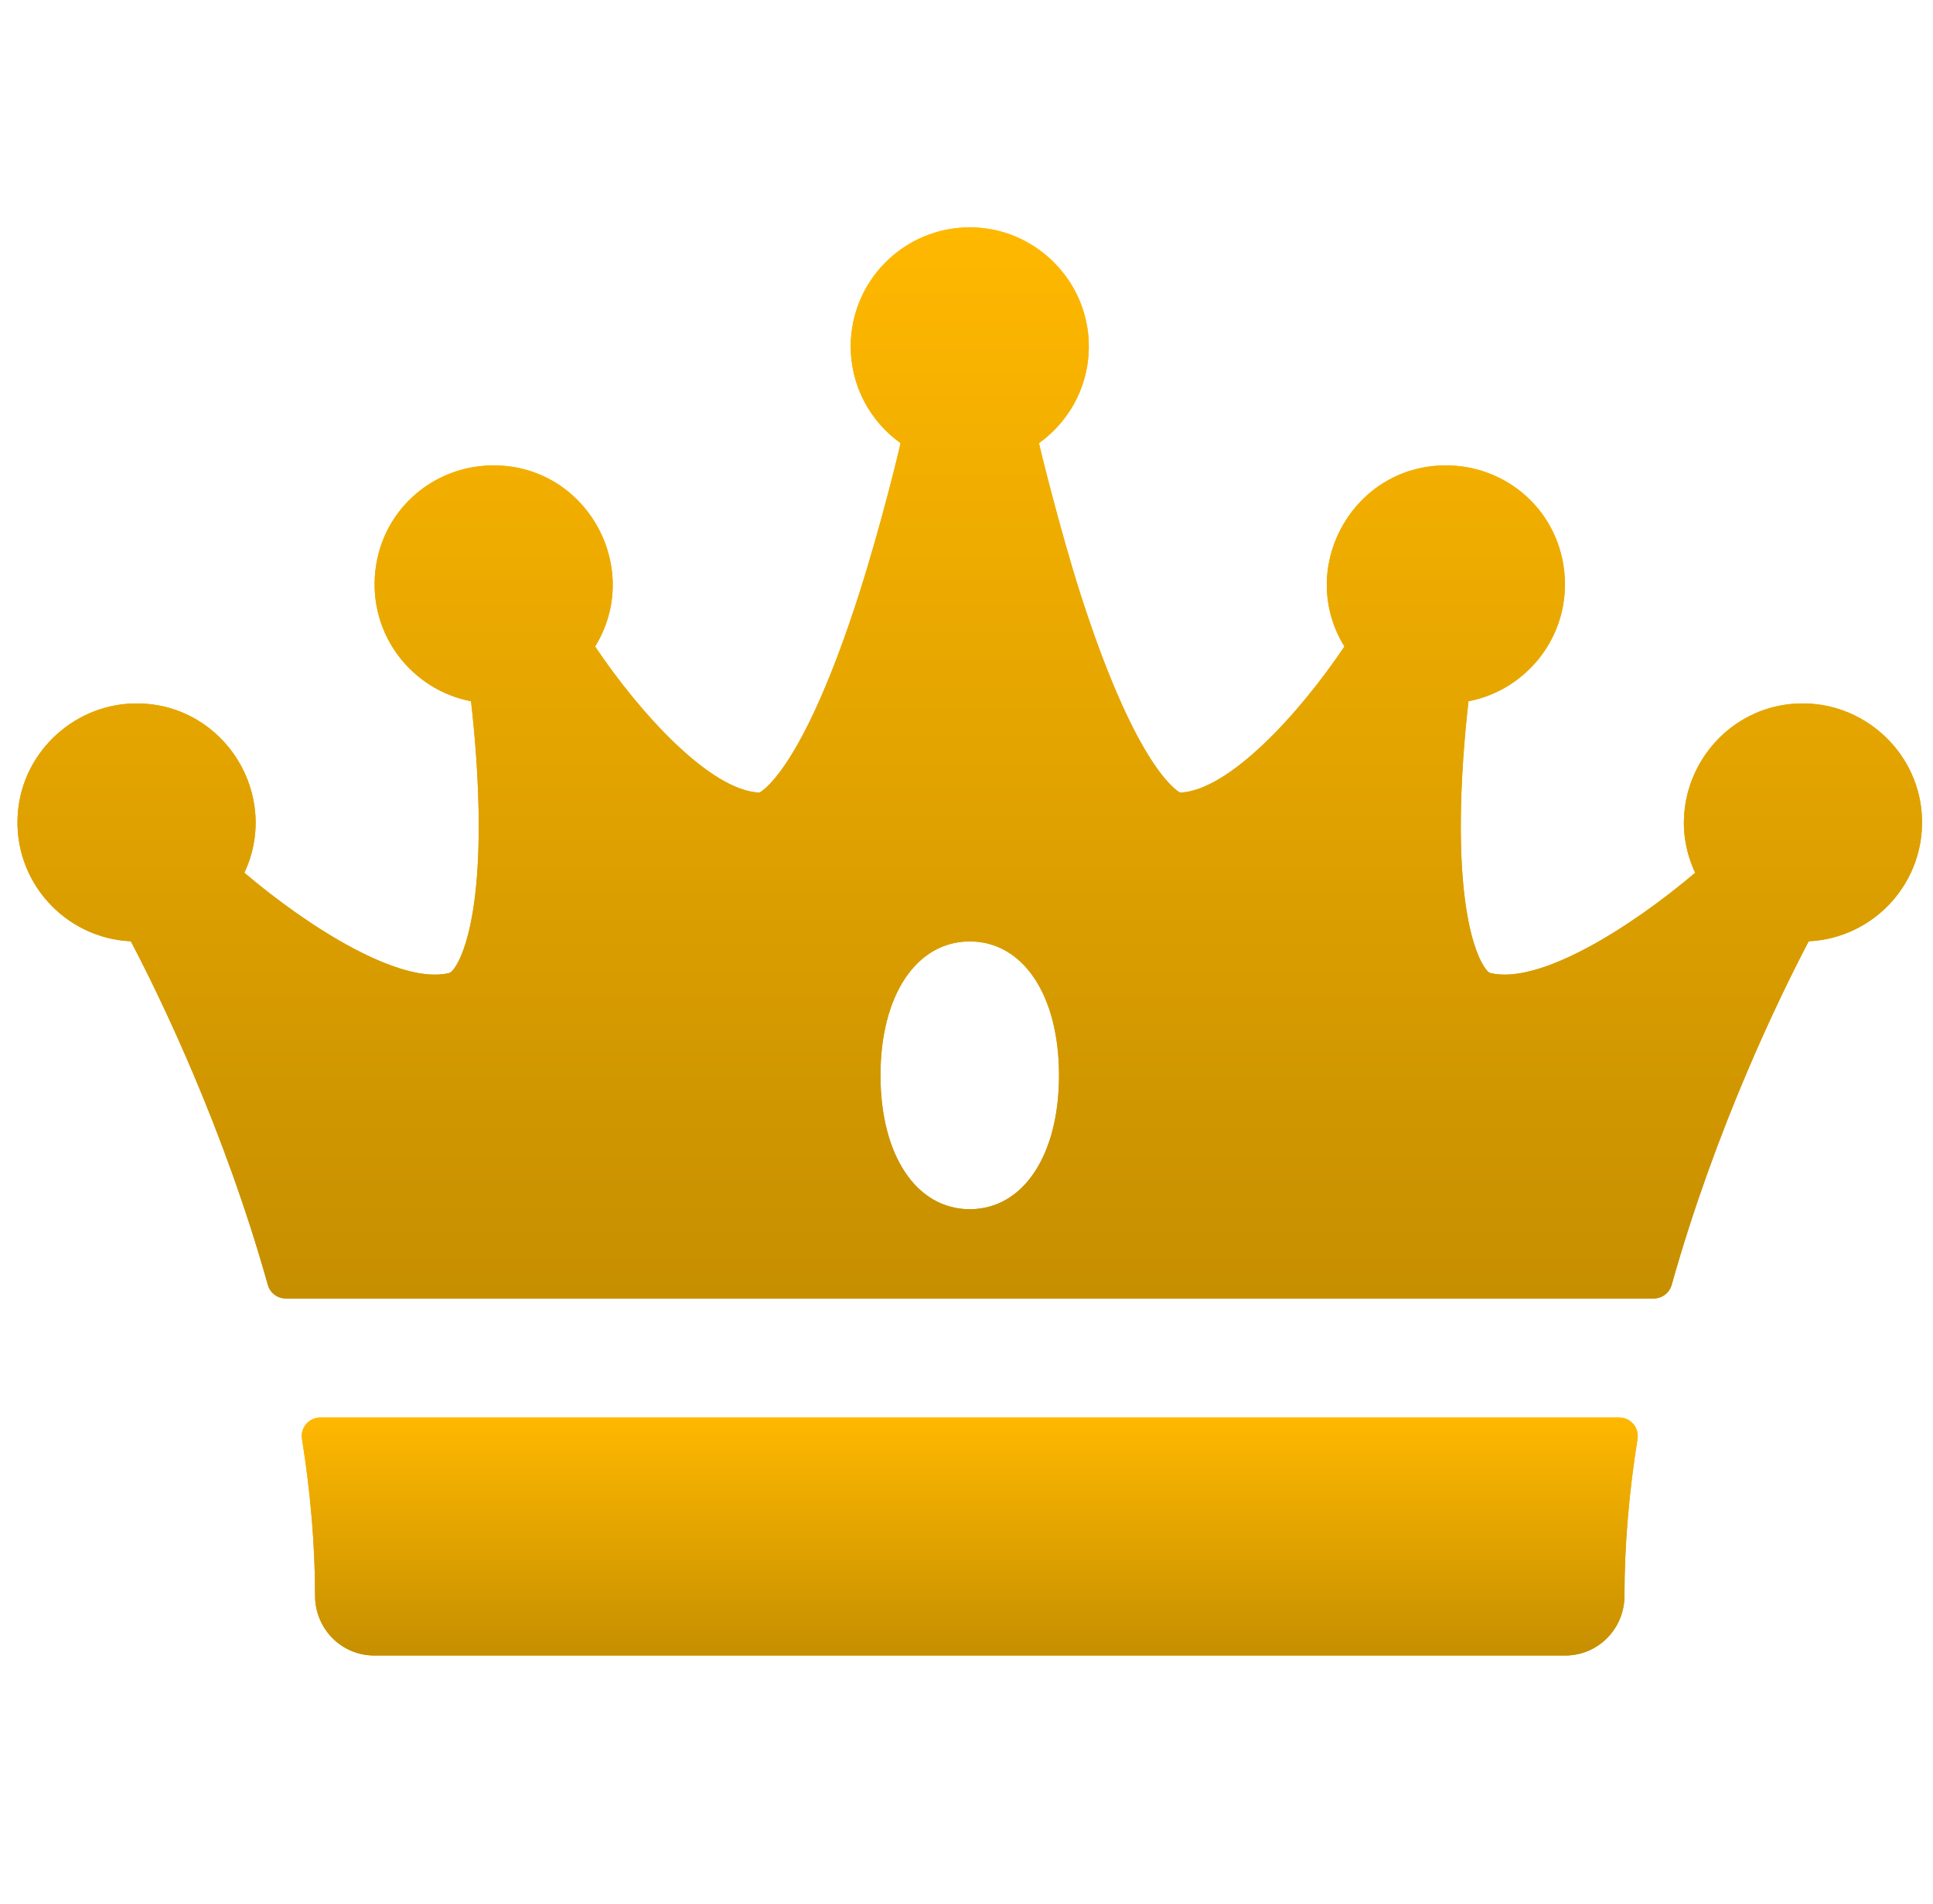 <svg width="68" height="67" viewBox="0 0 68 67" fill="none" xmlns="http://www.w3.org/2000/svg">
<path d="M63.327 24.751C60.313 24.82 58.356 27.983 59.634 30.709C57.337 32.658 54.134 34.663 52.419 34.235C52.251 34.193 51.395 33.133 51.388 29.112C51.386 27.468 51.527 25.837 51.659 24.674C53.736 24.274 55.27 22.336 55.027 20.097C54.782 17.841 52.819 16.227 50.556 16.386C47.462 16.603 45.65 20.073 47.295 22.748C45.718 25.098 43.242 27.817 41.512 27.889C41.294 27.766 39.895 26.78 38.014 20.918C37.299 18.687 36.55 15.644 36.55 15.591C37.678 14.784 38.388 13.431 38.294 11.922C38.165 9.845 36.489 8.155 34.413 8.01C31.969 7.84 29.927 9.779 29.927 12.188C29.927 13.589 30.618 14.832 31.68 15.591C31.68 15.635 31.015 18.424 30.215 20.918C28.335 26.78 26.936 27.766 26.717 27.889C24.987 27.817 22.51 25.097 20.935 22.748C22.579 20.075 20.769 16.604 17.674 16.386C15.411 16.226 13.447 17.841 13.203 20.096C12.96 22.336 14.493 24.274 16.57 24.674C16.703 25.837 16.844 27.468 16.841 29.112C16.835 33.133 15.979 34.193 15.81 34.235C14.096 34.664 10.892 32.658 8.596 30.709C9.873 27.983 7.916 24.82 4.902 24.751C2.699 24.701 0.801 26.402 0.628 28.599C0.439 30.993 2.275 33.011 4.603 33.12C5.635 35.087 7.867 39.673 9.422 45.207C9.502 45.491 9.759 45.688 10.053 45.688H58.177C58.471 45.688 58.727 45.491 58.807 45.207C60.362 39.672 62.596 35.087 63.627 33.12C65.954 33.01 67.79 30.994 67.601 28.6C67.428 26.402 65.531 24.701 63.327 24.751ZM34.115 42.547C32.237 42.547 30.974 40.653 30.974 37.836C30.974 35.019 32.237 33.125 34.115 33.125C35.993 33.125 37.255 35.019 37.255 37.836C37.255 40.653 35.993 42.547 34.115 42.547Z" fill="url(#paint0_linear_13_878)"/>
<path d="M10.624 50.631C10.913 52.446 11.083 54.301 11.084 56.15C11.084 57.307 12.009 58.25 13.166 58.25H55.064C56.221 58.25 57.146 57.307 57.146 56.15C57.146 54.301 57.317 52.446 57.605 50.631C57.668 50.234 57.362 49.875 56.96 49.875H11.27C10.868 49.875 10.561 50.234 10.624 50.631Z" fill="url(#paint1_linear_13_878)"/>
<path d="M63.327 24.751C60.313 24.82 58.356 27.983 59.634 30.709C57.337 32.658 54.134 34.663 52.419 34.235C52.251 34.193 51.395 33.133 51.388 29.112C51.386 27.468 51.527 25.837 51.659 24.674C53.736 24.274 55.27 22.336 55.027 20.097C54.782 17.841 52.819 16.227 50.556 16.386C47.462 16.603 45.65 20.073 47.295 22.748C45.718 25.098 43.242 27.817 41.512 27.889C41.294 27.766 39.895 26.78 38.014 20.918C37.299 18.687 36.55 15.644 36.55 15.591C37.678 14.784 38.388 13.431 38.294 11.922C38.165 9.845 36.489 8.155 34.413 8.01C31.969 7.84 29.927 9.779 29.927 12.188C29.927 13.589 30.618 14.832 31.68 15.591C31.68 15.635 31.015 18.424 30.215 20.918C28.335 26.78 26.936 27.766 26.717 27.889C24.987 27.817 22.51 25.097 20.935 22.748C22.579 20.075 20.769 16.604 17.674 16.386C15.411 16.226 13.447 17.841 13.203 20.096C12.96 22.336 14.493 24.274 16.57 24.674C16.703 25.837 16.844 27.468 16.841 29.112C16.835 33.133 15.979 34.193 15.81 34.235C14.096 34.664 10.892 32.658 8.596 30.709C9.873 27.983 7.916 24.82 4.902 24.751C2.699 24.701 0.801 26.402 0.628 28.599C0.439 30.993 2.275 33.011 4.603 33.12C5.635 35.087 7.867 39.673 9.422 45.207C9.502 45.491 9.759 45.688 10.053 45.688H58.177C58.471 45.688 58.727 45.491 58.807 45.207C60.362 39.672 62.596 35.087 63.627 33.12C65.954 33.01 67.79 30.994 67.601 28.6C67.428 26.402 65.531 24.701 63.327 24.751ZM34.115 42.547C32.237 42.547 30.974 40.653 30.974 37.836C30.974 35.019 32.237 33.125 34.115 33.125C35.993 33.125 37.255 35.019 37.255 37.836C37.255 40.653 35.993 42.547 34.115 42.547Z" fill="url(#paint2_linear_13_878)"/>
<path d="M10.624 50.631C10.913 52.446 11.083 54.301 11.084 56.15C11.084 57.307 12.009 58.25 13.166 58.25H55.064C56.221 58.25 57.146 57.307 57.146 56.15C57.146 54.301 57.317 52.446 57.605 50.631C57.668 50.234 57.362 49.875 56.96 49.875H11.27C10.868 49.875 10.561 50.234 10.624 50.631Z" fill="url(#paint3_linear_13_878)"/>
<defs>
<linearGradient id="paint0_linear_13_878" x1="34.115" y1="8" x2="34.115" y2="45.688" gradientUnits="userSpaceOnUse">
<stop stop-color="#FFB800"/>
<stop offset="1" stop-color="#C68F00"/>
</linearGradient>
<linearGradient id="paint1_linear_13_878" x1="34.115" y1="49.875" x2="34.115" y2="58.25" gradientUnits="userSpaceOnUse">
<stop stop-color="#FFB800"/>
<stop offset="1" stop-color="#C68F00"/>
</linearGradient>
<linearGradient id="paint2_linear_13_878" x1="34.115" y1="8" x2="34.115" y2="45.688" gradientUnits="userSpaceOnUse">
<stop stop-color="#FFB800"/>
<stop offset="1" stop-color="#C68F00"/>
</linearGradient>
<linearGradient id="paint3_linear_13_878" x1="34.115" y1="49.875" x2="34.115" y2="58.25" gradientUnits="userSpaceOnUse">
<stop stop-color="#FFB800"/>
<stop offset="1" stop-color="#C68F00"/>
</linearGradient>
</defs>
</svg>
